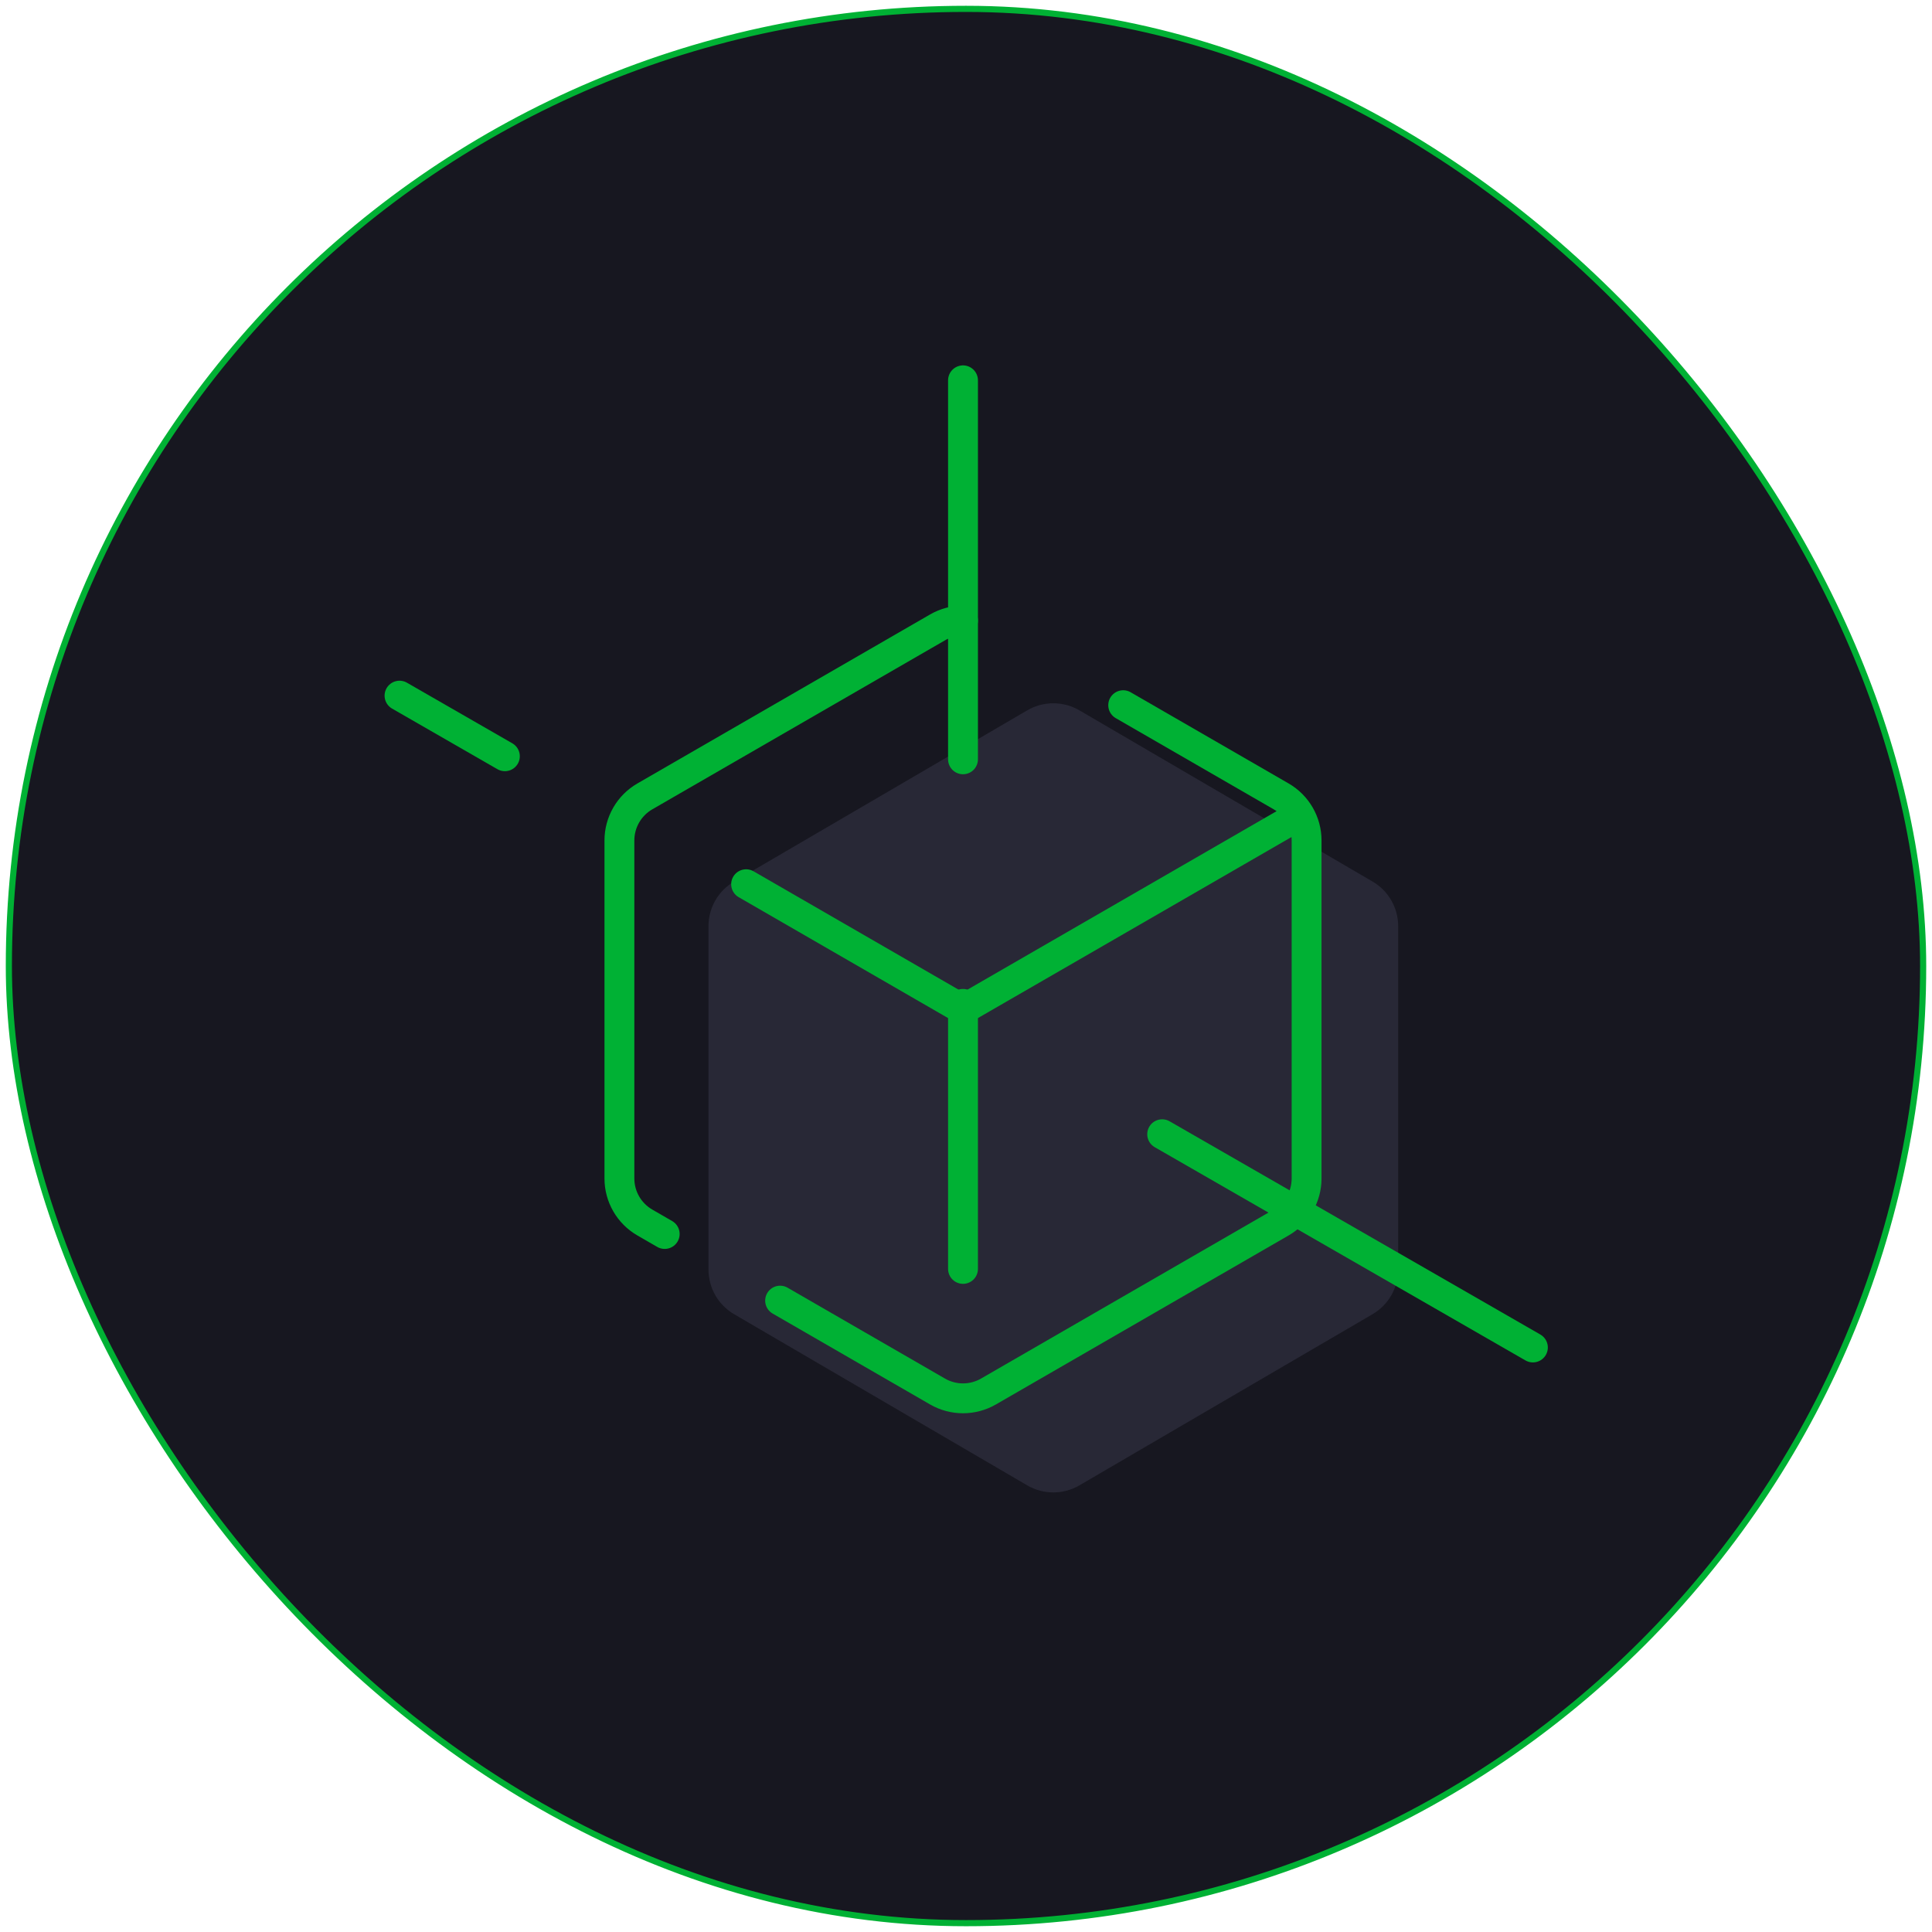<svg width="162" height="162" viewBox="0 0 162 162" fill="none" xmlns="http://www.w3.org/2000/svg">
<rect x="0.743" y="0.743" width="160.515" height="160.515" rx="80.257" fill="#171720" stroke="#00B134" stroke-width="0.515"/>
<g clip-path="url(#clip0_1422_516)">
<path d="M117.239 106.453V77.659C117.239 76.118 116.42 74.693 115.089 73.917L90.508 59.562C89.157 58.774 87.487 58.774 86.137 59.562L61.556 73.917C60.224 74.693 59.407 76.118 59.407 77.659V106.453C59.407 107.994 60.224 109.42 61.556 110.197L86.137 124.55C87.487 125.338 89.157 125.338 90.508 124.55L115.089 110.197C116.42 109.42 117.239 107.994 117.239 106.453Z" fill="#282836"/>
<path d="M65.413 109.059L78.614 116.68C79.935 117.442 81.561 117.442 82.883 116.68L107.425 102.509C108.746 101.747 109.559 100.337 109.559 98.812V70.474C109.559 68.948 108.746 67.54 107.425 66.777L94.181 59.131" stroke="#00B134" stroke-width="2.504" stroke-miterlimit="10" stroke-linecap="round" stroke-linejoin="round"/>
<path d="M80.749 52.035C80.012 52.035 79.274 52.226 78.614 52.607L54.072 66.778C52.751 67.54 51.938 68.951 51.938 70.474V98.814C51.938 100.339 52.751 101.748 54.072 102.51L55.736 103.471" stroke="#00B134" stroke-width="2.504" stroke-miterlimit="10" stroke-linecap="round" stroke-linejoin="round"/>
<path d="M80.749 84.176V106.399" stroke="#00B134" stroke-width="2.504" stroke-miterlimit="10" stroke-linecap="round" stroke-linejoin="round"/>
<path d="M62.562 74.143L80.749 84.644" stroke="#00B134" stroke-width="2.504" stroke-miterlimit="10" stroke-linecap="round" stroke-linejoin="round"/>
<path d="M108.486 68.629L80.749 84.644" stroke="#00B134" stroke-width="2.504" stroke-miterlimit="10" stroke-linecap="round" stroke-linejoin="round"/>
<path d="M80.749 31.89V63.669" stroke="#00B134" stroke-width="2.504" stroke-miterlimit="10" stroke-linecap="round" stroke-linejoin="round"/>
<path d="M97.449 95.107L128.535 112.987" stroke="#00B134" stroke-width="2.504" stroke-miterlimit="10" stroke-linecap="round" stroke-linejoin="round"/>
<path d="M33.5 58.331L42.334 63.412" stroke="#00B134" stroke-width="2.504" stroke-miterlimit="10" stroke-linecap="round" stroke-linejoin="round"/>
</g>
<defs>
<clipPath id="clip0_1422_516">
<rect width="102.439" height="102.439" fill="white" transform="translate(29.529 23.353)"/>
</clipPath>
</defs>
</svg>
